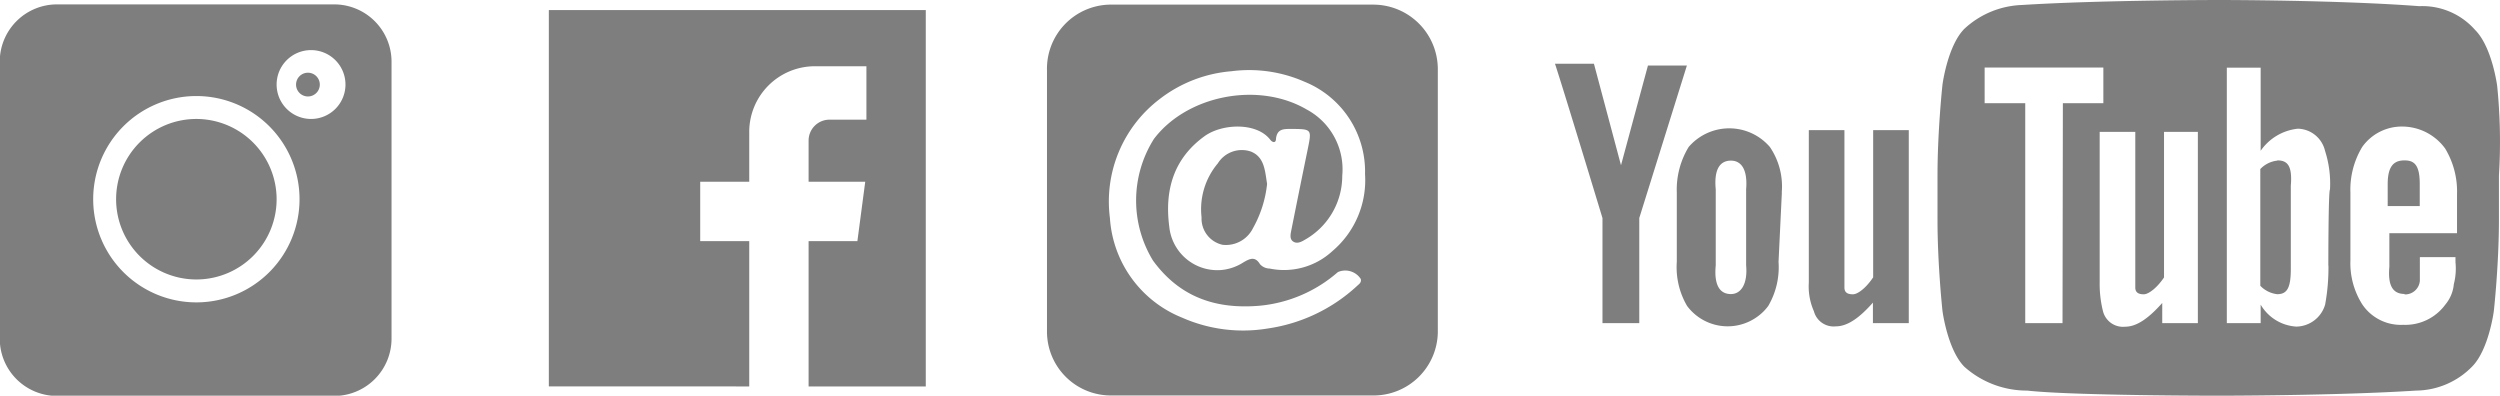 <svg id="Layer_1" data-name="Layer 1" xmlns="http://www.w3.org/2000/svg" width="210.58" height="33.33" viewBox="0 0 210.58 33.33">
  <defs>
    <style>
      .cls-1 {
        fill: #7e7e7e;
      }
    </style>
  </defs>
  <title>symbol_some</title>
  <g id="Group_820" data-name="Group 820">
    <g id="Group_798" data-name="Group 798">
      <g id="Group_795" data-name="Group 795">
        <g id="Group_73" data-name="Group 73">
          <path id="Path_21" data-name="Path 21" class="cls-1" d="M46.15,12.15H22.84A4.82,4.82,0,0,0,18,17v23.3a4.82,4.82,0,0,0,4.82,4.83H46.15A4.83,4.83,0,0,0,51,40.28V17A4.83,4.83,0,0,0,46.15,12.15ZM34.56,37.25a8.69,8.69,0,1,1,8.69-8.69A8.69,8.69,0,0,1,34.56,37.25ZM44.22,21.8a2.9,2.9,0,1,1,2.9-2.9h0A2.9,2.9,0,0,1,44.22,21.8Z" transform="translate(-18.02 -11.78)"/>
          <path id="Path_22" data-name="Path 22" class="cls-1" d="M44.22,17.94a1,1,0,1,0,0,1.93,1,1,0,0,0,0-1.93Z" transform="translate(-18.02 -11.78)"/>
          <path id="Path_23" data-name="Path 23" class="cls-1" d="M34.56,21.8a6.76,6.76,0,1,0,6.76,6.76h0A6.77,6.77,0,0,0,34.56,21.8Z" transform="translate(-18.02 -11.78)"/>
        </g>
        <path id="Path_24" data-name="Path 24" class="cls-1" d="M64.25,12.63v31.7H81.13V32.09H77v-5h4.13v-4.2a5.53,5.53,0,0,1,5.53-5.53H91v4.5H87.89a1.76,1.76,0,0,0-1.76,1.76v3.47H90.9l-.66,5H86.13V44.33H96V12.63Z" transform="translate(-18.02 -11.78)"/>
      </g>
      <g id="Group_796" data-name="Group 796">
        <path id="Path_529" data-name="Path 529" class="cls-1" d="M178.78,39h-3V37.27c-1.14,1.29-2.14,2-3.13,2A1.72,1.72,0,0,1,170.81,38a5.16,5.16,0,0,1-.43-2.42V22.74h3V36c0,.43.28.57.71.57s1.14-.57,1.71-1.43V22.74h3V39M168.1,28a5.9,5.9,0,0,0-1-3.84,4.51,4.51,0,0,0-6.84,0,6.91,6.91,0,0,0-1,3.84v5.84a6.46,6.46,0,0,0,.86,3.7,4.26,4.26,0,0,0,6,.86,4.08,4.08,0,0,0,.85-.86,6.46,6.46,0,0,0,.86-3.7l.28-5.84Zm-3,6.13c.14,1.57-.43,2.42-1.28,2.42-1,0-1.43-.85-1.28-2.42V27.73c-.15-1.57.28-2.42,1.28-2.42.85,0,1.42.71,1.28,2.42Zm-9-4V39H153V30.15s-3.28-10.82-4-13h3.28l2.28,8.55,2.27-8.4h3.28l-4,12.81" transform="translate(-18.02 -11.78)"/>
        <path id="Path_530" data-name="Path 530" class="cls-1" d="M209.84,25.31a2.31,2.31,0,0,0-1.43.71v9.83a2.31,2.31,0,0,0,1.43.71c.85,0,1.14-.57,1.14-2.14v-7c.14-1.7-.29-2.13-1.14-2.13m12,2c0-1.56-.42-2-1.28-2s-1.42.43-1.42,2v1.85h2.7V27.3" transform="translate(-18.02 -11.78)"/>
        <path id="Path_531" data-name="Path 531" class="cls-1" d="M228.36,19s-.43-3.28-1.86-4.7a5.91,5.91,0,0,0-4.7-2C215,11.78,205,11.78,205,11.78h0s-10,0-16.66.42a7.51,7.51,0,0,0-4.85,2c-1.42,1.42-1.85,4.7-1.85,4.7s-.42,3.84-.42,7.69v3.7c0,3.84.42,7.69.42,7.69s.43,3.28,1.85,4.7a7.9,7.9,0,0,0,5.28,2c3.84.43,16.1.43,16.1.43s10,0,16.66-.43a6.69,6.69,0,0,0,4.7-2c1.43-1.42,1.85-4.7,1.85-4.7s.43-3.85.43-7.69v-3.7A46.42,46.42,0,0,0,228.36,19ZM191.75,39h-3.14V20.47h-3.42v-3h10v3h-3.41Zm11.4,0h-3v-1.7c-1.14,1.28-2.14,2-3.13,2A1.74,1.74,0,0,1,195.16,38a9.42,9.42,0,0,1-.28-2.42V22.89h3V36c0,.43.29.57.71.57s1.14-.57,1.71-1.42V22.89h2.85Zm11-4.84a17.16,17.16,0,0,1-.28,3.28,2.57,2.57,0,0,1-2.43,1.85,3.74,3.74,0,0,1-3-1.85V39h-2.85V17.48h2.85v7a4.36,4.36,0,0,1,3.14-1.86,2.41,2.41,0,0,1,2.28,1.86,9,9,0,0,1,.42,3.27c-.14,0-.14,6.41-.14,6.41Zm6.41,2.42a1.25,1.25,0,0,0,1.29-1.14v-2h3v.43a5.25,5.25,0,0,1-.14,1.85,3.1,3.1,0,0,1-.71,1.71,4.18,4.18,0,0,1-3.56,1.71A3.91,3.91,0,0,1,217,37.42a6.47,6.47,0,0,1-1-3.7V28a6.94,6.94,0,0,1,1-3.85,4.09,4.09,0,0,1,3.42-1.71,4.49,4.49,0,0,1,3.56,1.85,7,7,0,0,1,1,3.85v3.28h-5.7v2.84c-.14,1.57.29,2.28,1.28,2.28Z" transform="translate(-18.02 -11.78)"/>
      </g>
      <g id="Group_797" data-name="Group 797">
        <path id="Path_532" data-name="Path 532" class="cls-1" d="M122.73,12.17h10.92a5.44,5.44,0,0,1,5.48,5.38c0,7.41,0,14.84,0,22.25a5.41,5.41,0,0,1-5.3,5.29q-11.09,0-22.16,0a5.38,5.38,0,0,1-5.46-5.3v-.24c0-7.28,0-14.56,0-21.84a5.4,5.4,0,0,1,5.25-5.54h11.27ZM133,26.45a8.16,8.16,0,0,0-5.11-7.79,11.55,11.55,0,0,0-6.14-.88,11.4,11.4,0,0,0-6.07,2.36,10.84,10.84,0,0,0-4.17,10,9.72,9.72,0,0,0,6.09,8.4,12.7,12.7,0,0,0,7.2.91,14,14,0,0,0,7.49-3.55c.17-.17.43-.3.35-.62a1.55,1.55,0,0,0-1.93-.58,11.65,11.65,0,0,1-6.57,2.83c-3.66.32-6.73-.69-9-3.8a9.71,9.71,0,0,1,.08-10.25C118,19.81,124,18.62,128.08,21a5.72,5.72,0,0,1,3,5.59,6.17,6.17,0,0,1-3.14,5.38c-.3.18-.67.38-1,.15s-.2-.67-.14-1c.45-2.25.9-4.48,1.36-6.71.36-1.77.38-1.76-1.41-1.77-.62,0-1.15,0-1.25.81,0,.41-.3.35-.5.08-1.14-1.45-4-1.35-5.49-.3-2.65,1.9-3.4,4.58-3,7.64a4.07,4.07,0,0,0,4.43,3.65,4.13,4.13,0,0,0,1.8-.63c.57-.34,1-.53,1.41.14a1.1,1.1,0,0,0,.81.37,6,6,0,0,0,5.29-1.47A7.82,7.82,0,0,0,133,26.45Z" transform="translate(-18.02 -11.78)"/>
        <path id="Path_533" data-name="Path 533" class="cls-1" d="M124.75,27.27A9.66,9.66,0,0,1,123.56,31,2.54,2.54,0,0,1,121,32.4a2.26,2.26,0,0,1-1.77-2.31,6,6,0,0,1,1.37-4.55,2.38,2.38,0,0,1,2.77-1C124.54,25,124.57,26.18,124.75,27.27Z" transform="translate(-18.02 -11.78)"/>
      </g>
    </g>
  </g>
</svg>
